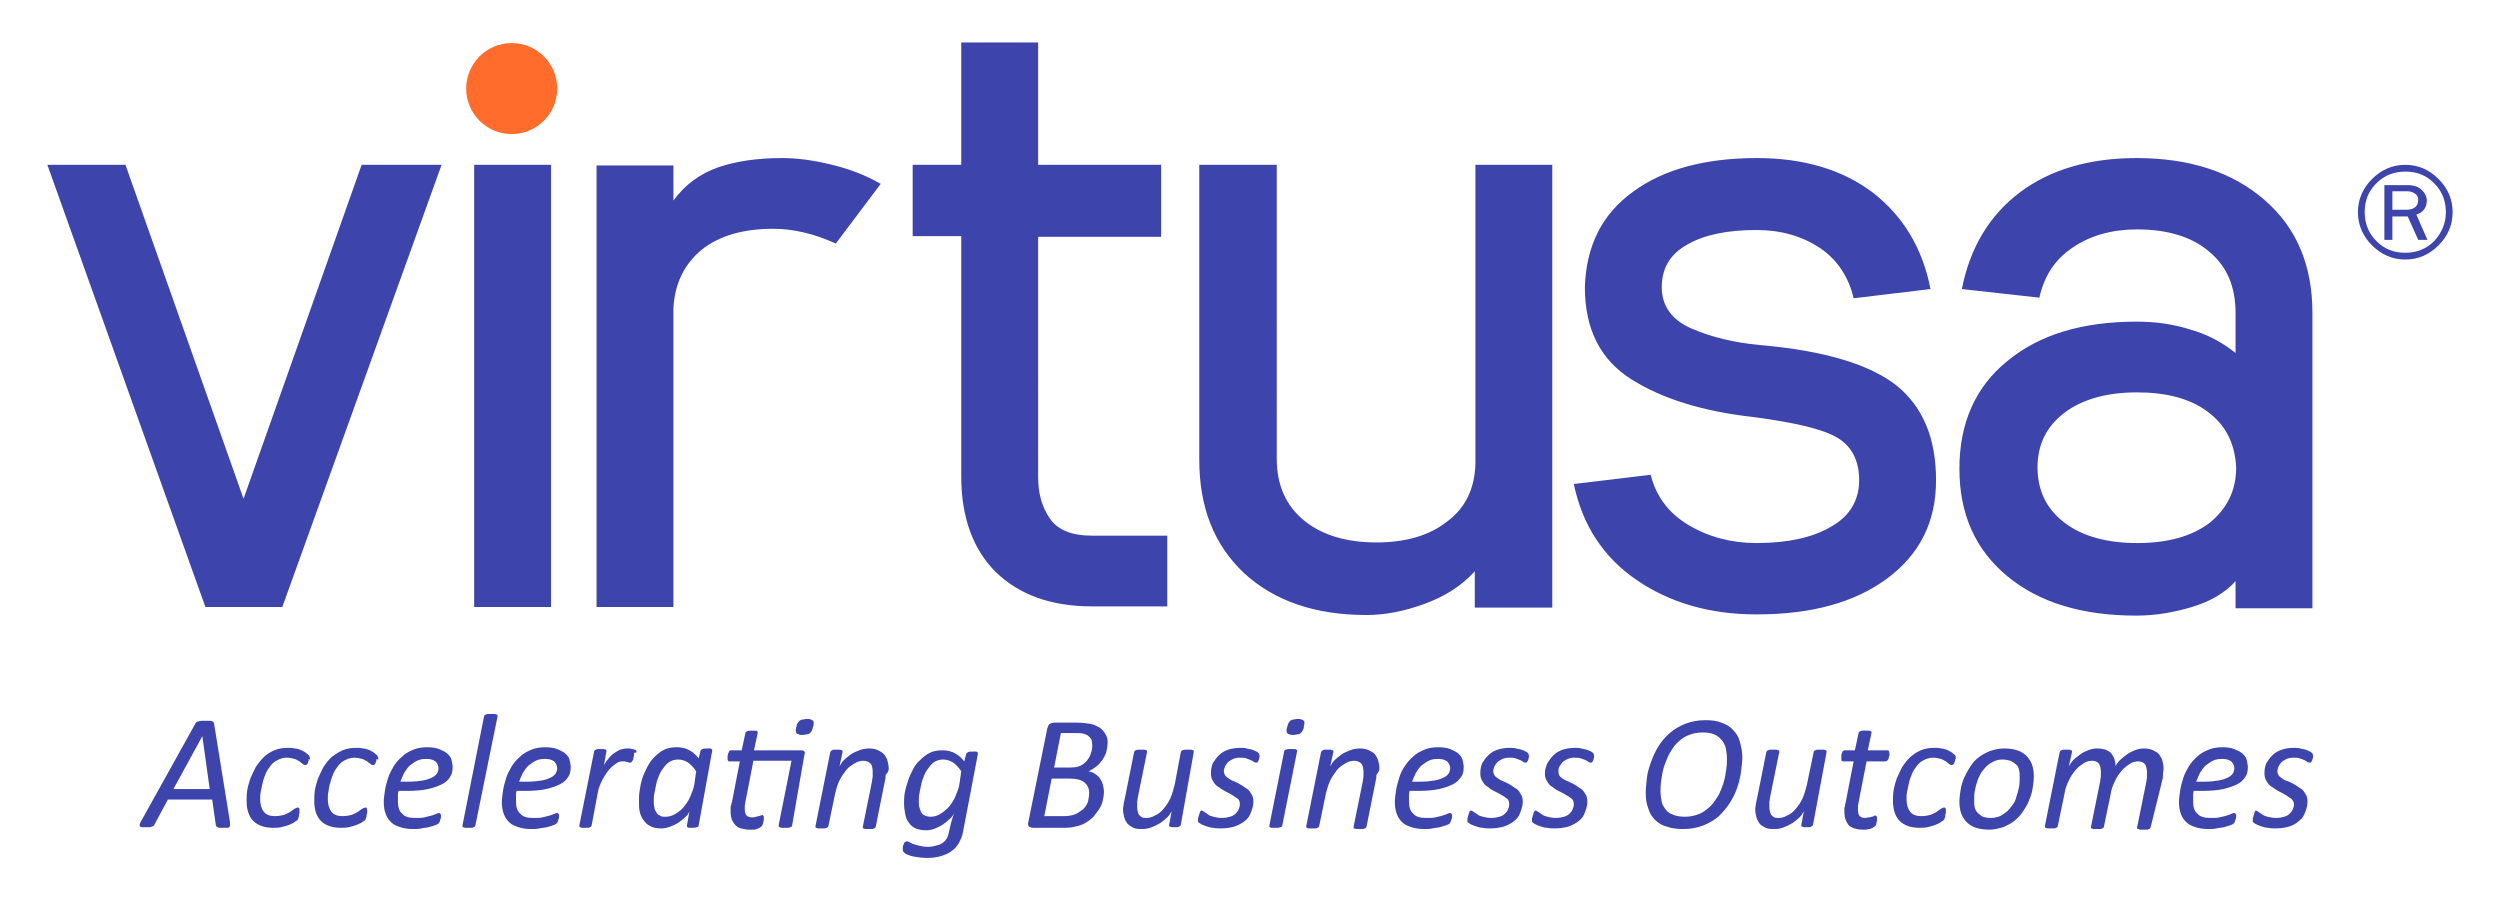 <?xml version="1.0" encoding="utf-8"?>
<!-- Generator: Adobe Illustrator 21.0.2, SVG Export Plug-In . SVG Version: 6.00 Build 0)  -->
<svg version="1.1" id="Layer_1" xmlns="http://www.w3.org/2000/svg" xmlns:xlink="http://www.w3.org/1999/xlink" x="0px" y="0px"
	 viewBox="0 0 406.5 146.3" style="enable-background:new 0 0 406.5 146.3;" xml:space="preserve">
<style type="text/css">
	.st0{fill:#3D44AC;}
	.st1{fill:#FF6C2C;}
</style>
<g>
	<path class="st0" d="M37.4,133.7c0,0.2,0,0.4,0,0.5c0,0.1-0.1,0.2-0.1,0.3c-0.1,0.1-0.2,0.1-0.4,0.1c-0.2,0-0.4,0-0.7,0
		c-0.2,0-0.4,0-0.5,0c-0.1,0-0.3,0-0.3-0.1c-0.1,0-0.1-0.1-0.2-0.1c0-0.1-0.1-0.1-0.1-0.2l-0.6-4.2h-7.2l-2.2,4.1
		c0,0.1-0.1,0.2-0.2,0.2c-0.1,0.1-0.1,0.1-0.2,0.1c-0.1,0-0.2,0.1-0.4,0.1c-0.2,0-0.4,0-0.6,0c-0.3,0-0.5,0-0.6,0
		c-0.2,0-0.3-0.1-0.3-0.1c-0.1-0.1-0.1-0.2-0.1-0.3c0-0.1,0.1-0.3,0.2-0.5l8.9-16c0.1-0.1,0.1-0.2,0.2-0.2c0.1-0.1,0.2-0.1,0.3-0.1
		c0.1,0,0.3-0.1,0.4-0.1c0.2,0,0.4,0,0.7,0c0.3,0,0.5,0,0.7,0c0.2,0,0.3,0,0.4,0.1c0.1,0,0.2,0.1,0.2,0.1c0,0.1,0.1,0.2,0.1,0.2
		L37.4,133.7z M32.9,119.7L32.9,119.7l-4.7,8.6h5.9L32.9,119.7z M50.4,123.3c0-0.1,0-0.2-0.1-0.3c0-0.1-0.1-0.2-0.2-0.3
		c-0.1-0.1-0.3-0.2-0.5-0.4c-0.2-0.1-0.5-0.3-0.8-0.4c-0.3-0.1-0.6-0.2-0.9-0.2c-0.3-0.1-0.7-0.1-1-0.1c-0.9,0-1.6,0.1-2.3,0.4
		c-0.7,0.3-1.3,0.7-1.7,1.1c-0.5,0.5-0.9,1-1.3,1.6c-0.3,0.6-0.6,1.2-0.9,1.9c-0.2,0.6-0.4,1.3-0.5,1.9c-0.1,0.6-0.1,1.2-0.1,1.8
		c0,1.4,0.4,2.5,1.1,3.2c0.7,0.7,1.8,1.1,3.2,1.1c0.4,0,0.9,0,1.3-0.1c0.4-0.1,0.8-0.2,1.1-0.3c0.3-0.1,0.7-0.3,0.9-0.4
		c0.3-0.2,0.4-0.3,0.6-0.4c0.1-0.1,0.2-0.2,0.2-0.4c0.1-0.1,0.1-0.3,0.1-0.4c0-0.2,0.1-0.3,0.1-0.5c0-0.1,0-0.3,0-0.4
		c0-0.1,0-0.2-0.1-0.3c0-0.1-0.1-0.1-0.2-0.1c-0.1,0-0.3,0.1-0.5,0.2c-0.2,0.1-0.4,0.3-0.7,0.5c-0.3,0.2-0.6,0.3-1,0.5
		c-0.4,0.1-0.9,0.2-1.5,0.2c-0.8,0-1.4-0.2-1.8-0.7c-0.4-0.5-0.6-1.2-0.6-2.1c0-0.3,0-0.7,0.1-1.2c0.1-0.5,0.2-0.9,0.3-1.4
		c0.1-0.5,0.3-1,0.5-1.5c0.2-0.5,0.5-0.9,0.8-1.3c0.3-0.4,0.7-0.7,1.1-0.9c0.4-0.2,0.9-0.4,1.5-0.4c0.5,0,0.9,0.1,1.3,0.2
		c0.3,0.1,0.6,0.3,0.8,0.4c0.2,0.2,0.4,0.3,0.5,0.4c0.1,0.1,0.3,0.2,0.4,0.2c0.1,0,0.2,0,0.3-0.1c0.1-0.1,0.2-0.2,0.2-0.4
		c0.1-0.1,0.1-0.3,0.1-0.5C50.4,123.6,50.4,123.5,50.4,123.3 M61.5,123.3c0-0.1,0-0.2-0.1-0.3c0-0.1-0.1-0.2-0.2-0.3
		c-0.1-0.1-0.3-0.2-0.5-0.4c-0.2-0.1-0.5-0.3-0.8-0.4c-0.3-0.1-0.6-0.2-0.9-0.2c-0.3-0.1-0.7-0.1-1-0.1c-0.9,0-1.6,0.1-2.3,0.4
		c-0.7,0.3-1.2,0.7-1.8,1.1c-0.5,0.5-0.9,1-1.3,1.6c-0.3,0.6-0.6,1.2-0.9,1.9c-0.2,0.6-0.4,1.3-0.5,1.9c-0.1,0.6-0.1,1.2-0.1,1.8
		c0,1.4,0.4,2.5,1.1,3.2c0.7,0.7,1.8,1.1,3.2,1.1c0.4,0,0.9,0,1.3-0.1c0.4-0.1,0.8-0.2,1.1-0.3c0.3-0.1,0.7-0.3,0.9-0.4
		c0.3-0.2,0.5-0.3,0.6-0.4c0.1-0.1,0.2-0.2,0.2-0.4c0.1-0.1,0.1-0.3,0.1-0.4c0-0.2,0.1-0.3,0.1-0.5c0-0.1,0-0.3,0-0.4
		c0-0.1,0-0.2-0.1-0.3c0-0.1-0.1-0.1-0.2-0.1c-0.1,0-0.3,0.1-0.5,0.2c-0.2,0.1-0.4,0.3-0.7,0.5c-0.3,0.2-0.6,0.3-1,0.5
		c-0.4,0.1-0.9,0.2-1.5,0.2c-0.8,0-1.4-0.2-1.8-0.7c-0.4-0.5-0.6-1.2-0.6-2.1c0-0.3,0-0.7,0.1-1.2c0.1-0.5,0.1-0.9,0.3-1.4
		c0.1-0.5,0.3-1,0.5-1.5c0.2-0.5,0.5-0.9,0.8-1.3c0.3-0.4,0.7-0.7,1.1-0.9c0.4-0.2,0.9-0.4,1.5-0.4c0.5,0,0.9,0.1,1.3,0.2
		c0.3,0.1,0.6,0.3,0.8,0.4c0.2,0.2,0.4,0.3,0.5,0.4c0.1,0.1,0.3,0.2,0.4,0.2c0.1,0,0.2,0,0.3-0.1c0.1-0.1,0.2-0.2,0.2-0.4
		c0.1-0.1,0.1-0.3,0.1-0.5C61.5,123.6,61.5,123.5,61.5,123.3 M73.6,124.7c0,0.6-0.1,1.2-0.4,1.6c-0.3,0.5-0.7,0.9-1.3,1.2
		c-0.6,0.3-1.4,0.6-2.3,0.8c-0.9,0.2-2.1,0.3-3.4,0.3h-1.4c-0.1,0.3-0.1,0.6-0.1,0.9c0,0.3,0,0.5,0,0.8c0,0.9,0.2,1.6,0.7,2
		c0.4,0.5,1.1,0.7,2.1,0.7c0.6,0,1.1,0,1.5-0.1c0.4-0.1,0.8-0.2,1.2-0.3c0.3-0.1,0.6-0.2,0.8-0.3c0.2-0.1,0.4-0.1,0.4-0.1
		c0.1,0,0.1,0,0.2,0.1c0,0.1,0.1,0.1,0.1,0.2c0,0.1,0,0.2,0,0.3c0,0.1,0,0.3-0.1,0.4c0,0.1-0.1,0.3-0.1,0.4
		c-0.1,0.1-0.1,0.2-0.2,0.3c-0.1,0.1-0.3,0.2-0.6,0.3c-0.3,0.1-0.6,0.2-1,0.3c-0.4,0.1-0.8,0.1-1.2,0.2c-0.4,0.1-0.9,0.1-1.3,0.1
		c-0.8,0-1.5-0.1-2.1-0.3c-0.6-0.2-1.1-0.4-1.5-0.8c-0.4-0.4-0.7-0.8-0.9-1.4c-0.2-0.5-0.3-1.2-0.3-1.9c0-0.6,0.1-1.2,0.2-1.9
		c0.1-0.7,0.3-1.3,0.5-2c0.2-0.7,0.6-1.3,0.9-1.9c0.4-0.6,0.8-1.1,1.4-1.6c0.5-0.5,1.1-0.8,1.8-1.1c0.7-0.3,1.5-0.4,2.3-0.4
		c0.7,0,1.4,0.1,1.9,0.3c0.5,0.2,0.9,0.4,1.3,0.7c0.3,0.3,0.6,0.6,0.7,1C73.5,124,73.6,124.4,73.6,124.7 M71.3,124.9
		c0-0.4-0.2-0.8-0.5-1.1c-0.4-0.3-0.9-0.4-1.5-0.4c-0.6,0-1.1,0.1-1.5,0.3c-0.4,0.2-0.8,0.5-1.2,0.8c-0.3,0.3-0.6,0.7-0.9,1.2
		c-0.2,0.4-0.4,0.9-0.6,1.4h1.4c0.9,0,1.7-0.1,2.3-0.2c0.6-0.1,1.1-0.3,1.5-0.5c0.4-0.2,0.6-0.4,0.8-0.7
		C71.2,125.5,71.3,125.2,71.3,124.9 M80.9,116.5c0-0.1,0-0.1,0-0.2c0-0.1-0.1-0.1-0.1-0.1c-0.1,0-0.2-0.1-0.3-0.1
		c-0.1,0-0.3,0-0.5,0c-0.2,0-0.4,0-0.6,0c-0.1,0-0.3,0-0.4,0.1c-0.1,0-0.2,0.1-0.2,0.1c0,0.1-0.1,0.1-0.1,0.2l-3.5,17.7
		c0,0.1,0,0.1,0,0.2c0,0.1,0.1,0.1,0.1,0.1c0.1,0,0.2,0.1,0.3,0.1c0.1,0,0.3,0,0.5,0c0.2,0,0.4,0,0.5,0c0.1,0,0.3,0,0.4-0.1
		c0.1,0,0.2-0.1,0.2-0.1c0,0,0.1-0.1,0.1-0.2L80.9,116.5z M92.8,124.7c0,0.6-0.1,1.2-0.4,1.6c-0.3,0.5-0.7,0.9-1.3,1.2
		c-0.6,0.3-1.4,0.6-2.3,0.8c-0.9,0.2-2.1,0.3-3.4,0.3H84c-0.1,0.3-0.1,0.6-0.1,0.9c0,0.3,0,0.5,0,0.8c0,0.9,0.2,1.6,0.7,2
		c0.4,0.5,1.1,0.7,2.1,0.7c0.6,0,1.1,0,1.5-0.1c0.5-0.1,0.8-0.2,1.2-0.3c0.3-0.1,0.6-0.2,0.8-0.3c0.2-0.1,0.4-0.1,0.4-0.1
		c0.1,0,0.1,0,0.2,0.1c0,0.1,0.1,0.1,0.1,0.2c0,0.1,0,0.2,0,0.3c0,0.1,0,0.3-0.1,0.4c0,0.1-0.1,0.3-0.1,0.4
		c-0.1,0.1-0.1,0.2-0.2,0.3c-0.1,0.1-0.3,0.2-0.6,0.3c-0.3,0.1-0.6,0.2-1,0.3c-0.4,0.1-0.8,0.1-1.2,0.2c-0.4,0.1-0.9,0.1-1.3,0.1
		c-0.8,0-1.5-0.1-2.1-0.3c-0.6-0.2-1.1-0.4-1.5-0.8c-0.4-0.4-0.7-0.8-0.9-1.4c-0.2-0.5-0.3-1.2-0.3-1.9c0-0.6,0.1-1.2,0.2-1.9
		c0.1-0.7,0.3-1.3,0.5-2c0.2-0.7,0.6-1.3,0.9-1.9c0.4-0.6,0.8-1.1,1.4-1.6c0.5-0.5,1.1-0.8,1.8-1.1c0.7-0.3,1.5-0.4,2.3-0.4
		c0.7,0,1.4,0.1,1.9,0.3c0.5,0.2,0.9,0.4,1.3,0.7c0.3,0.3,0.6,0.6,0.7,1C92.7,124,92.8,124.4,92.8,124.7 M90.6,124.9
		c0-0.4-0.2-0.8-0.5-1.1c-0.4-0.3-0.9-0.4-1.5-0.4c-0.6,0-1.1,0.1-1.5,0.3c-0.4,0.2-0.8,0.5-1.2,0.8c-0.3,0.3-0.6,0.7-0.9,1.2
		c-0.2,0.4-0.4,0.9-0.6,1.4h1.4c0.9,0,1.7-0.1,2.3-0.2c0.6-0.1,1.1-0.3,1.5-0.5c0.4-0.2,0.6-0.4,0.8-0.7
		C90.5,125.5,90.6,125.2,90.6,124.9 M103.5,122.3c0-0.1,0-0.2-0.1-0.3c-0.1-0.1-0.1-0.1-0.2-0.1c-0.1,0-0.2-0.1-0.4-0.1
		c-0.1,0-0.3-0.1-0.4-0.1c-0.2,0-0.3,0-0.5,0c-0.3,0-0.7,0.1-1.1,0.2c-0.4,0.2-0.7,0.4-1,0.6c-0.3,0.2-0.6,0.5-0.9,0.9
		c-0.3,0.3-0.5,0.7-0.7,1l0.4-2.2c0-0.1,0-0.1,0-0.2c0-0.1-0.1-0.1-0.1-0.1c-0.1,0-0.2-0.1-0.3-0.1c-0.1,0-0.3,0-0.5,0
		c-0.2,0-0.3,0-0.5,0c-0.1,0-0.2,0-0.3,0.1c-0.1,0-0.2,0.1-0.2,0.1c0,0.1-0.1,0.1-0.1,0.2l-2.4,12c0,0.1,0,0.1,0,0.2
		c0,0,0.1,0.1,0.1,0.1c0.1,0,0.2,0.1,0.3,0.1c0.1,0,0.3,0,0.5,0c0.2,0,0.4,0,0.5,0c0.1,0,0.3,0,0.3-0.1c0.1,0,0.2-0.1,0.2-0.1
		c0,0,0.1-0.1,0.1-0.2l1-5.3c0.1-0.7,0.4-1.4,0.7-2c0.3-0.6,0.7-1.2,1-1.6c0.4-0.5,0.8-0.8,1.2-1.1c0.4-0.3,0.7-0.4,1-0.4
		c0.2,0,0.3,0,0.5,0c0.1,0,0.2,0.1,0.4,0.1c0.1,0,0.2,0.1,0.3,0.1c0.1,0,0.2,0,0.2,0c0.1,0,0.1,0,0.2-0.1c0.1-0.1,0.1-0.2,0.2-0.3
		c0.1-0.1,0.1-0.3,0.1-0.4c0-0.1,0.1-0.3,0.1-0.4c0-0.1,0-0.3,0-0.4C103.5,122.4,103.5,122.3,103.5,122.3 M113.6,134.2
		c0,0.2-0.1,0.3-0.3,0.3c-0.2,0.1-0.4,0.1-0.8,0.1c-0.2,0-0.3,0-0.4,0c-0.1,0-0.2,0-0.3-0.1c-0.1,0-0.1-0.1-0.1-0.1c0,0,0-0.1,0-0.2
		l0.4-2.3c-0.1,0.3-0.3,0.6-0.6,0.9c-0.3,0.3-0.7,0.6-1.1,0.9c-0.4,0.3-0.9,0.5-1.4,0.7c-0.5,0.2-1,0.3-1.5,0.3
		c-0.7,0-1.3-0.1-1.8-0.4c-0.5-0.2-0.8-0.6-1.1-1c-0.3-0.4-0.5-0.9-0.6-1.4c-0.1-0.5-0.1-1-0.1-1.6c0-0.5,0-1.1,0.1-1.7
		c0.1-0.6,0.2-1.3,0.4-1.9c0.2-0.7,0.5-1.3,0.8-1.9c0.3-0.6,0.7-1.2,1.2-1.7c0.5-0.5,1-0.9,1.6-1.2c0.6-0.3,1.3-0.4,2.1-0.4
		c0.8,0,1.5,0.2,2,0.5c0.6,0.3,1.1,0.8,1.5,1.3l0.3-1.2c0-0.1,0.1-0.2,0.3-0.3c0.2-0.1,0.4-0.1,0.8-0.1c0.2,0,0.3,0,0.4,0
		c0.1,0,0.2,0,0.3,0.1c0.1,0,0.1,0.1,0.1,0.1c0,0.1,0,0.1,0,0.2L113.6,134.2z M113.2,125.4c-0.4-0.6-0.9-1.1-1.3-1.4
		c-0.5-0.3-1-0.5-1.6-0.5c-0.5,0-0.9,0.1-1.3,0.3c-0.4,0.2-0.7,0.5-1,0.9c-0.3,0.4-0.6,0.8-0.8,1.3c-0.2,0.5-0.4,1-0.5,1.5
		c-0.1,0.5-0.2,1-0.3,1.5c-0.1,0.5-0.1,0.9-0.1,1.3c0,0.3,0,0.6,0.1,0.9c0,0.3,0.1,0.6,0.3,0.8c0.1,0.3,0.3,0.5,0.6,0.6
		c0.2,0.2,0.5,0.2,0.9,0.2c0.5,0,1-0.1,1.5-0.4c0.5-0.3,1-0.6,1.4-1.1c0.4-0.5,0.8-1,1.1-1.7c0.3-0.7,0.6-1.4,0.7-2.1L113.2,125.4z
		 M128.8,134.2c0,0.1,0,0.1-0.1,0.2c0,0.1-0.1,0.1-0.2,0.1c-0.1,0-0.2,0.1-0.4,0.1c-0.1,0-0.3,0-0.5,0c-0.2,0-0.4,0-0.5,0
		c-0.1,0-0.2,0-0.3-0.1c-0.1,0-0.1-0.1-0.2-0.1c0,0,0-0.1,0-0.2l2.1-10.5h-6.2l-1.3,6.7c0,0.2-0.1,0.4-0.1,0.6c0,0.2,0,0.4,0,0.6
		c0,0.5,0.1,0.8,0.3,1c0.2,0.2,0.5,0.3,0.9,0.3c0.2,0,0.4,0,0.6-0.1c0.2,0,0.3-0.1,0.5-0.1c0.1,0,0.2-0.1,0.3-0.1
		c0.1,0,0.2-0.1,0.2-0.1c0.1,0,0.1,0,0.2,0.1c0,0.1,0.1,0.1,0.1,0.3c0,0.1,0,0.2,0,0.4c0,0.1-0.1,0.3-0.1,0.4c0,0.1-0.1,0.3-0.1,0.4
		c-0.1,0.1-0.1,0.2-0.2,0.3c-0.1,0.1-0.2,0.1-0.3,0.2c-0.1,0.1-0.3,0.1-0.5,0.2c-0.2,0.1-0.4,0.1-0.6,0.1c-0.2,0-0.4,0-0.6,0
		c-0.5,0-0.9-0.1-1.3-0.2c-0.4-0.1-0.7-0.3-0.9-0.5c-0.2-0.2-0.4-0.5-0.6-0.9c-0.1-0.3-0.2-0.8-0.2-1.2c0-0.1,0-0.2,0-0.4
		c0-0.1,0-0.3,0-0.4c0-0.1,0-0.3,0.1-0.4c0-0.1,0-0.3,0.1-0.4l1.3-6.7h-1.7c-0.1,0-0.2,0-0.2-0.1c-0.1-0.1-0.1-0.2-0.1-0.3
		c0-0.1,0-0.3,0-0.4c0-0.2,0.1-0.3,0.1-0.5c0.1-0.1,0.1-0.3,0.2-0.4c0.1-0.1,0.2-0.1,0.3-0.1h1.7l0.6-2.8c0-0.1,0-0.1,0.1-0.2
		c0.1,0,0.1-0.1,0.2-0.1c0.1,0,0.2-0.1,0.3-0.1c0.1,0,0.3,0,0.5,0c0.2,0,0.4,0,0.5,0c0.1,0,0.2,0,0.3,0.1c0.1,0,0.1,0.1,0.1,0.1
		c0,0.1,0,0.1,0,0.2l-0.6,2.8h7.7c0.3,0,0.4,0.1,0.5,0.2c0.1,0.1,0.1,0.3,0,0.5L128.8,134.2z M132.2,118.2c-0.1,0.2-0.1,0.5-0.2,0.6
		c-0.1,0.2-0.2,0.3-0.3,0.4c-0.1,0.1-0.3,0.2-0.5,0.2c-0.2,0-0.4,0.1-0.7,0.1c-0.3,0-0.5,0-0.6-0.1c-0.2,0-0.3-0.1-0.4-0.2
		c-0.1-0.1-0.1-0.2-0.1-0.4c0-0.2,0-0.4,0.1-0.6c0-0.2,0.1-0.5,0.2-0.6c0.1-0.2,0.2-0.3,0.3-0.4c0.1-0.1,0.3-0.2,0.5-0.2
		c0.2,0,0.4-0.1,0.7-0.1c0.3,0,0.5,0,0.6,0.1c0.2,0,0.3,0.1,0.4,0.2c0.1,0.1,0.1,0.2,0.1,0.4C132.3,117.8,132.3,118,132.2,118.2
		 M144.5,124.9c0-0.4-0.1-0.8-0.2-1.2c-0.1-0.4-0.3-0.7-0.5-1c-0.3-0.3-0.6-0.5-1-0.7c-0.4-0.2-0.9-0.3-1.5-0.3
		c-0.5,0-1.1,0.1-1.6,0.3c-0.5,0.2-1,0.4-1.4,0.7c-0.4,0.3-0.8,0.6-1.1,0.9c-0.3,0.3-0.5,0.7-0.7,1l0.5-2.3c0-0.1,0-0.1,0-0.2
		c0-0.1-0.1-0.1-0.1-0.1c-0.1,0-0.2-0.1-0.3-0.1c-0.1,0-0.3,0-0.5,0c-0.2,0-0.3,0-0.5,0c-0.1,0-0.2,0-0.3,0.1
		c-0.1,0-0.1,0.1-0.2,0.1c0,0.1-0.1,0.1-0.1,0.2l-2.4,12c0,0.1,0,0.1,0,0.2c0,0.1,0.1,0.1,0.1,0.1c0.1,0,0.2,0.1,0.3,0.1
		c0.1,0,0.3,0,0.5,0c0.2,0,0.4,0,0.5,0c0.1,0,0.3,0,0.4-0.1c0.1,0,0.1-0.1,0.2-0.1c0,0,0.1-0.1,0.1-0.2l1.1-5.3
		c0.2-0.8,0.4-1.5,0.7-2.1c0.3-0.6,0.7-1.2,1.1-1.7c0.4-0.5,0.9-0.8,1.4-1.1c0.5-0.3,1-0.4,1.4-0.4c0.5,0,0.9,0.2,1.2,0.5
		c0.2,0.3,0.3,0.8,0.3,1.3c0,0.2,0,0.4,0,0.7c0,0.3-0.1,0.5-0.1,0.8l-1.5,7.4c0,0.1,0,0.1,0,0.2c0,0.1,0.1,0.1,0.1,0.1
		c0.1,0,0.2,0.1,0.3,0.1c0.1,0,0.3,0,0.5,0c0.2,0,0.4,0,0.5,0c0.1,0,0.3,0,0.4-0.1c0.1,0,0.2-0.1,0.2-0.1c0,0,0.1-0.1,0.1-0.2
		l1.5-7.5c0.1-0.3,0.1-0.6,0.1-0.9C144.5,125.5,144.5,125.2,144.5,124.9 M156.6,135.2c-0.1,0.7-0.4,1.3-0.7,1.9
		c-0.3,0.5-0.7,1-1.2,1.3c-0.5,0.4-1.1,0.6-1.7,0.8c-0.7,0.2-1.4,0.3-2.3,0.3c-0.7,0-1.4-0.1-2-0.2c-0.6-0.1-1.1-0.3-1.5-0.5
		c-0.1-0.1-0.2-0.2-0.3-0.3c-0.1-0.1-0.1-0.2-0.1-0.3c0-0.1,0-0.1,0-0.2c0-0.1,0-0.2,0-0.3c0-0.1,0-0.2,0.1-0.3
		c0-0.1,0.1-0.2,0.1-0.3c0.1-0.1,0.1-0.2,0.2-0.2c0.1,0,0.1-0.1,0.2-0.1c0.1,0,0.2,0,0.4,0.1c0.2,0.1,0.4,0.2,0.6,0.3
		c0.3,0.1,0.6,0.2,1,0.3c0.4,0.1,0.9,0.2,1.5,0.2c0.5,0,0.9-0.1,1.3-0.2c0.4-0.1,0.7-0.2,1-0.4c0.3-0.2,0.5-0.4,0.7-0.7
		c0.2-0.3,0.3-0.7,0.4-1.1c0.2-0.8,0.3-1.5,0.5-2c0.1-0.5,0.3-0.9,0.4-1.2c-0.1,0.3-0.4,0.7-0.7,1c-0.3,0.3-0.7,0.6-1.1,0.9
		c-0.4,0.3-0.9,0.5-1.3,0.7c-0.5,0.2-1,0.3-1.5,0.3c-0.7,0-1.2-0.1-1.7-0.3c-0.5-0.2-0.8-0.5-1.1-0.9c-0.3-0.4-0.5-0.8-0.6-1.4
		c-0.1-0.5-0.2-1.1-0.2-1.7c0-0.5,0-1.1,0.1-1.7c0.1-0.6,0.3-1.3,0.5-1.9c0.2-0.7,0.5-1.3,0.8-1.9c0.3-0.6,0.7-1.2,1.2-1.6
		c0.5-0.5,1-0.9,1.6-1.2c0.6-0.3,1.3-0.4,2.1-0.4c0.8,0,1.5,0.2,2,0.5c0.6,0.3,1.1,0.8,1.5,1.3l0.3-1.2c0-0.1,0.1-0.2,0.3-0.3
		c0.2-0.1,0.4-0.1,0.8-0.1c0.2,0,0.3,0,0.4,0c0.1,0,0.2,0,0.3,0.1c0.1,0,0.1,0.1,0.1,0.1c0,0.1,0,0.1,0,0.2L156.6,135.2z
		 M156.3,125.4c-0.4-0.6-0.9-1.1-1.3-1.4c-0.5-0.3-1-0.5-1.6-0.5c-0.5,0-0.9,0.1-1.3,0.3c-0.4,0.2-0.7,0.5-1,0.9
		c-0.3,0.4-0.6,0.8-0.8,1.3c-0.2,0.5-0.4,1-0.5,1.5c-0.1,0.5-0.2,1-0.3,1.5c-0.1,0.5-0.1,0.9-0.1,1.3c0,0.4,0,0.7,0.1,1
		c0.1,0.3,0.2,0.6,0.3,0.8c0.1,0.2,0.3,0.4,0.6,0.5c0.2,0.1,0.5,0.2,0.9,0.2c0.5,0,1-0.1,1.5-0.4c0.5-0.3,0.9-0.6,1.4-1.1
		c0.4-0.5,0.8-1,1.1-1.7c0.3-0.7,0.6-1.4,0.7-2.1L156.3,125.4z M180.1,120.7c0,0.5-0.1,1.1-0.2,1.5c-0.1,0.5-0.4,0.9-0.6,1.3
		c-0.3,0.4-0.6,0.8-1,1.1c-0.4,0.3-0.8,0.6-1.3,0.8c0.4,0.1,0.7,0.2,1,0.4c0.3,0.2,0.6,0.4,0.8,0.7c0.2,0.3,0.4,0.6,0.5,1
		c0.1,0.4,0.2,0.8,0.2,1.3c0,0.5-0.1,0.9-0.2,1.4c-0.1,0.5-0.3,0.9-0.6,1.4c-0.3,0.4-0.6,0.8-0.9,1.2c-0.4,0.4-0.8,0.7-1.3,1
		c-0.5,0.3-1.1,0.5-1.7,0.6c-0.6,0.2-1.3,0.2-2.2,0.2h-4.6c-0.3,0-0.5-0.1-0.7-0.2c-0.1-0.1-0.2-0.4-0.1-0.7l3.1-15.3
		c0.1-0.3,0.2-0.6,0.4-0.7c0.2-0.1,0.5-0.2,0.7-0.2h3.7c0.9,0,1.6,0.1,2.2,0.2c0.6,0.1,1.1,0.4,1.5,0.6c0.4,0.3,0.7,0.6,0.9,1
		C180,119.7,180.1,120.2,180.1,120.7 M177.1,128.9c0-0.7-0.3-1.3-0.8-1.7c-0.5-0.4-1.3-0.6-2.4-0.6H171l-1.2,6.1h3.2
		c0.7,0,1.3-0.1,1.8-0.3c0.5-0.2,0.9-0.5,1.3-0.8c0.3-0.3,0.6-0.7,0.8-1.2C177,129.9,177.1,129.4,177.1,128.9 M177.6,121.1
		c0-0.3-0.1-0.6-0.1-0.8c-0.1-0.2-0.3-0.4-0.5-0.6c-0.2-0.2-0.5-0.3-0.8-0.4c-0.3-0.1-0.8-0.1-1.3-0.1h-2.4l-1.1,5.6h2.6
		c0.7,0,1.3-0.1,1.7-0.3c0.4-0.2,0.8-0.5,1.1-0.9c0.3-0.4,0.5-0.8,0.6-1.2C177.6,121.9,177.6,121.5,177.6,121.1 M194.1,122.3
		c0-0.1,0-0.1,0-0.2c0-0.1-0.1-0.1-0.1-0.1c-0.1,0-0.2-0.1-0.3-0.1c-0.1,0-0.3,0-0.5,0c-0.2,0-0.4,0-0.5,0c-0.1,0-0.3,0-0.4,0.1
		c-0.1,0-0.2,0.1-0.2,0.1c0,0.1-0.1,0.1-0.1,0.2l-1,5.3c-0.2,0.8-0.4,1.5-0.7,2.2c-0.3,0.7-0.7,1.2-1.1,1.7
		c-0.4,0.5-0.9,0.9-1.4,1.1c-0.5,0.3-1,0.4-1.4,0.4c-0.3,0-0.5,0-0.7-0.1c-0.2-0.1-0.3-0.2-0.5-0.4c-0.1-0.2-0.2-0.4-0.2-0.6
		c-0.1-0.2-0.1-0.5-0.1-0.7c0-0.3,0-0.5,0-0.8c0-0.2,0.1-0.5,0.1-0.7l1.5-7.4c0-0.1,0-0.1,0-0.2c0-0.1-0.1-0.1-0.1-0.1
		c-0.1,0-0.2-0.1-0.3-0.1c-0.1,0-0.3,0-0.5,0c-0.2,0-0.4,0-0.5,0c-0.1,0-0.3,0-0.4,0.1c-0.1,0-0.2,0.1-0.2,0.1
		c0,0.1-0.1,0.1-0.1,0.2l-1.5,7.5c-0.1,0.3-0.1,0.6-0.2,0.9c0,0.3-0.1,0.6-0.1,0.9c0,0.5,0.1,0.9,0.2,1.3c0.1,0.4,0.3,0.7,0.5,1
		c0.3,0.3,0.6,0.5,1,0.7c0.4,0.2,0.9,0.2,1.5,0.2c0.5,0,1-0.1,1.5-0.3c0.5-0.2,0.9-0.4,1.4-0.7c0.4-0.3,0.8-0.6,1.1-0.9
		c0.3-0.3,0.5-0.6,0.7-1l-0.4,2.2c0,0.1,0,0.1,0,0.2c0,0.1,0.1,0.1,0.1,0.1c0.1,0,0.2,0.1,0.3,0.1c0.1,0,0.3,0,0.4,0
		c0.2,0,0.3,0,0.5,0c0.1,0,0.2,0,0.3-0.1c0.1,0,0.1-0.1,0.2-0.1c0-0.1,0.1-0.1,0.1-0.2L194.1,122.3z M204.8,122.9
		c0-0.2-0.1-0.3-0.1-0.4c-0.1-0.1-0.2-0.2-0.4-0.3c-0.2-0.1-0.4-0.2-0.7-0.3c-0.3-0.1-0.6-0.1-0.9-0.2c-0.3-0.1-0.6-0.1-1-0.1
		c-0.7,0-1.4,0.1-2,0.3c-0.6,0.2-1.1,0.5-1.5,0.9c-0.4,0.4-0.7,0.8-1,1.3c-0.2,0.5-0.3,1-0.3,1.6c0,0.6,0.1,1,0.4,1.4
		c0.2,0.4,0.5,0.7,0.9,0.9c0.4,0.3,0.7,0.5,1.1,0.7c0.4,0.2,0.8,0.4,1.1,0.6c0.3,0.2,0.6,0.4,0.9,0.6c0.2,0.2,0.3,0.5,0.3,0.9
		c0,0.3-0.1,0.6-0.2,0.8c-0.1,0.3-0.3,0.5-0.5,0.7c-0.2,0.2-0.5,0.4-0.9,0.5c-0.4,0.1-0.8,0.2-1.3,0.2c-0.5,0-1-0.1-1.4-0.2
		c-0.4-0.1-0.7-0.2-0.9-0.4c-0.2-0.1-0.4-0.3-0.6-0.4c-0.2-0.1-0.3-0.2-0.4-0.2c-0.1,0-0.1,0-0.2,0.1c0,0-0.1,0.1-0.1,0.2
		c0,0.1-0.1,0.2-0.1,0.3c0,0.1-0.1,0.2-0.1,0.3c0,0.1,0,0.2-0.1,0.3c0,0.1,0,0.2,0,0.3c0,0.1,0,0.2,0,0.3c0,0.1,0.1,0.1,0.2,0.2
		c0.1,0.1,0.3,0.2,0.5,0.3c0.2,0.1,0.5,0.2,0.8,0.3c0.3,0.1,0.6,0.2,1,0.2c0.4,0.1,0.8,0.1,1.2,0.1c0.8,0,1.5-0.1,2.2-0.3
		c0.6-0.2,1.2-0.5,1.7-0.9c0.5-0.4,0.8-0.8,1-1.4c0.2-0.5,0.4-1.1,0.4-1.7c0-0.6-0.1-1-0.4-1.4c-0.2-0.4-0.5-0.7-0.9-0.9
		c-0.4-0.3-0.7-0.5-1.1-0.7c-0.4-0.2-0.8-0.4-1.1-0.5c-0.4-0.2-0.6-0.4-0.9-0.6c-0.2-0.2-0.4-0.5-0.4-0.9c0-0.3,0.1-0.5,0.2-0.8
		c0.1-0.2,0.3-0.5,0.5-0.7c0.2-0.2,0.5-0.3,0.8-0.5c0.3-0.1,0.6-0.2,1-0.2c0.4,0,0.8,0,1.1,0.1c0.3,0.1,0.5,0.2,0.8,0.3
		c0.2,0.1,0.4,0.2,0.5,0.3c0.1,0.1,0.3,0.1,0.4,0.1c0.1,0,0.2,0,0.2-0.1c0.1-0.1,0.1-0.2,0.2-0.4c0-0.1,0.1-0.3,0.1-0.4
		C204.8,123.1,204.8,123,204.8,122.9 M208.5,134.2c0,0.1,0,0.1-0.1,0.2c0,0.1-0.1,0.1-0.2,0.1c-0.1,0-0.2,0.1-0.4,0.1
		c-0.1,0-0.3,0-0.5,0c-0.2,0-0.4,0-0.5,0c-0.1,0-0.2,0-0.3-0.1c-0.1,0-0.1-0.1-0.1-0.1c0,0,0-0.1,0-0.2l2.4-12c0-0.1,0-0.1,0.1-0.2
		c0-0.1,0.1-0.1,0.2-0.1c0.1,0,0.2-0.1,0.4-0.1c0.1,0,0.3,0,0.5,0c0.2,0,0.4,0,0.5,0c0.1,0,0.2,0,0.3,0.1c0.1,0,0.1,0.1,0.1,0.1
		c0,0.1,0,0.1,0,0.2L208.5,134.2z M212,118.2c0,0.2-0.1,0.5-0.2,0.6c-0.1,0.2-0.2,0.3-0.3,0.4c-0.1,0.1-0.3,0.2-0.5,0.2
		c-0.2,0-0.4,0.1-0.7,0.1c-0.3,0-0.5,0-0.6-0.1c-0.2,0-0.3-0.1-0.4-0.2c-0.1-0.1-0.1-0.2-0.1-0.4c0-0.2,0-0.4,0.1-0.6
		c0.1-0.2,0.1-0.5,0.2-0.6c0.1-0.2,0.2-0.3,0.3-0.4c0.1-0.1,0.3-0.2,0.5-0.2c0.2,0,0.4-0.1,0.7-0.1c0.3,0,0.5,0,0.6,0.1
		c0.2,0,0.3,0.1,0.4,0.2c0.1,0.1,0.1,0.2,0.1,0.4C212.1,117.8,212,118,212,118.2 M224.3,124.9c0-0.4-0.1-0.8-0.2-1.2
		c-0.1-0.4-0.3-0.7-0.5-1c-0.2-0.3-0.6-0.5-1-0.7c-0.4-0.2-0.9-0.3-1.5-0.3c-0.5,0-1.1,0.1-1.6,0.3c-0.5,0.2-1,0.4-1.4,0.7
		c-0.4,0.3-0.8,0.6-1.1,0.9c-0.3,0.3-0.5,0.7-0.7,1l0.5-2.3c0-0.1,0-0.1,0-0.2c0-0.1-0.1-0.1-0.1-0.1c-0.1,0-0.2-0.1-0.3-0.1
		c-0.1,0-0.3,0-0.5,0c-0.2,0-0.3,0-0.5,0c-0.1,0-0.2,0-0.3,0.1c-0.1,0-0.1,0.1-0.2,0.1c0,0.1-0.1,0.1-0.1,0.2l-2.4,12
		c0,0.1,0,0.1,0,0.2c0,0.1,0.1,0.1,0.1,0.1c0.1,0,0.2,0.1,0.3,0.1c0.1,0,0.3,0,0.5,0c0.2,0,0.4,0,0.5,0c0.1,0,0.3,0,0.4-0.1
		c0.1,0,0.2-0.1,0.2-0.1c0,0,0.1-0.1,0.1-0.2l1.1-5.3c0.2-0.8,0.4-1.5,0.7-2.1c0.3-0.6,0.7-1.2,1.1-1.7c0.4-0.5,0.9-0.8,1.4-1.1
		c0.5-0.3,1-0.4,1.4-0.4c0.5,0,0.9,0.2,1.2,0.5c0.2,0.3,0.3,0.8,0.3,1.3c0,0.2,0,0.4,0,0.7c0,0.3-0.1,0.5-0.1,0.8l-1.5,7.4
		c0,0.1,0,0.1,0,0.2c0,0.1,0.1,0.1,0.1,0.1c0.1,0,0.2,0.1,0.3,0.1c0.1,0,0.3,0,0.5,0c0.2,0,0.4,0,0.5,0c0.1,0,0.3,0,0.4-0.1
		c0.1,0,0.2-0.1,0.2-0.1c0,0,0.1-0.1,0.1-0.2l1.5-7.5c0.1-0.3,0.1-0.6,0.1-0.9C224.2,125.5,224.3,125.2,224.3,124.9 M238,124.7
		c0,0.6-0.1,1.2-0.4,1.6s-0.7,0.9-1.3,1.2c-0.6,0.3-1.4,0.6-2.3,0.8c-0.9,0.2-2.1,0.3-3.4,0.3h-1.4c-0.1,0.3-0.1,0.6-0.1,0.9
		c0,0.3,0,0.5,0,0.8c0,0.9,0.2,1.6,0.7,2c0.4,0.5,1.1,0.7,2.1,0.7c0.6,0,1.1,0,1.5-0.1c0.5-0.1,0.8-0.2,1.2-0.3
		c0.3-0.1,0.6-0.2,0.8-0.3c0.2-0.1,0.4-0.1,0.4-0.1c0.1,0,0.1,0,0.2,0.1c0,0.1,0.1,0.1,0.1,0.2c0,0.1,0,0.2,0,0.3
		c0,0.1,0,0.3-0.1,0.4c0,0.1-0.1,0.3-0.1,0.4c-0.1,0.1-0.1,0.2-0.2,0.3c-0.1,0.1-0.3,0.2-0.6,0.3c-0.3,0.1-0.6,0.2-1,0.3
		c-0.4,0.1-0.8,0.1-1.2,0.2c-0.4,0.1-0.9,0.1-1.3,0.1c-0.8,0-1.5-0.1-2.1-0.3c-0.6-0.2-1.1-0.4-1.5-0.8c-0.4-0.4-0.7-0.8-0.9-1.4
		c-0.2-0.5-0.3-1.2-0.3-1.9c0-0.6,0.1-1.2,0.2-1.9c0.1-0.7,0.3-1.3,0.5-2c0.2-0.7,0.5-1.3,0.9-1.9c0.4-0.6,0.8-1.1,1.4-1.6
		c0.5-0.5,1.1-0.8,1.8-1.1c0.7-0.3,1.5-0.4,2.3-0.4c0.7,0,1.4,0.1,1.9,0.3c0.5,0.2,0.9,0.4,1.3,0.7c0.3,0.3,0.6,0.6,0.7,1
		C237.9,124,238,124.4,238,124.7 M235.8,124.9c0-0.4-0.2-0.8-0.5-1.1c-0.4-0.3-0.9-0.4-1.5-0.4c-0.6,0-1.1,0.1-1.5,0.3
		c-0.4,0.2-0.8,0.5-1.2,0.8c-0.3,0.3-0.6,0.7-0.9,1.2c-0.2,0.4-0.4,0.9-0.6,1.4h1.4c0.9,0,1.7-0.1,2.3-0.2c0.6-0.1,1.1-0.3,1.5-0.5
		c0.4-0.2,0.6-0.4,0.8-0.7C235.7,125.5,235.8,125.2,235.8,124.9 M248.6,122.9c0-0.2-0.1-0.3-0.1-0.4c-0.1-0.1-0.2-0.2-0.4-0.3
		c-0.2-0.1-0.4-0.2-0.7-0.3c-0.3-0.1-0.6-0.1-0.9-0.2c-0.3-0.1-0.6-0.1-1-0.1c-0.7,0-1.4,0.1-2,0.3c-0.6,0.2-1.1,0.5-1.5,0.9
		c-0.4,0.4-0.7,0.8-1,1.3c-0.2,0.5-0.3,1-0.3,1.6c0,0.6,0.1,1,0.4,1.4c0.2,0.4,0.5,0.7,0.9,0.9c0.3,0.3,0.7,0.5,1.1,0.7
		c0.4,0.2,0.8,0.4,1.1,0.6c0.4,0.2,0.6,0.4,0.9,0.6c0.2,0.2,0.3,0.5,0.3,0.9c0,0.3-0.1,0.6-0.2,0.8c-0.1,0.3-0.3,0.5-0.5,0.7
		c-0.2,0.2-0.5,0.4-0.9,0.5c-0.4,0.1-0.8,0.2-1.3,0.2c-0.5,0-1-0.1-1.4-0.2c-0.4-0.1-0.7-0.2-0.9-0.4c-0.2-0.1-0.4-0.3-0.6-0.4
		c-0.1-0.1-0.3-0.2-0.4-0.2c-0.1,0-0.1,0-0.2,0.1c0,0-0.1,0.1-0.1,0.2c0,0.1-0.1,0.2-0.1,0.3c0,0.1-0.1,0.2-0.1,0.3
		c0,0.1,0,0.2-0.1,0.3c0,0.1,0,0.2,0,0.3c0,0.1,0,0.2,0,0.3c0,0.1,0.1,0.1,0.2,0.2c0.1,0.1,0.3,0.2,0.5,0.3c0.2,0.1,0.5,0.2,0.8,0.3
		c0.3,0.1,0.6,0.2,1,0.2c0.4,0.1,0.8,0.1,1.2,0.1c0.8,0,1.5-0.1,2.2-0.3c0.6-0.2,1.2-0.5,1.7-0.9c0.5-0.4,0.8-0.8,1-1.4
		c0.2-0.5,0.4-1.1,0.4-1.7c0-0.6-0.1-1-0.4-1.4c-0.2-0.4-0.5-0.7-0.9-0.9c-0.4-0.3-0.7-0.5-1.1-0.7c-0.4-0.2-0.8-0.4-1.1-0.5
		c-0.4-0.2-0.6-0.4-0.9-0.6c-0.2-0.2-0.4-0.5-0.4-0.9c0-0.3,0.1-0.5,0.2-0.8c0.1-0.2,0.3-0.5,0.5-0.7c0.2-0.2,0.5-0.3,0.8-0.5
		c0.3-0.1,0.6-0.2,1-0.2c0.4,0,0.8,0,1.1,0.1c0.3,0.1,0.5,0.2,0.8,0.3c0.2,0.1,0.4,0.2,0.5,0.3c0.1,0.1,0.3,0.1,0.4,0.1
		c0.1,0,0.2,0,0.2-0.1c0.1-0.1,0.1-0.2,0.2-0.4c0-0.1,0.1-0.3,0.1-0.4C248.6,123.1,248.6,123,248.6,122.9 M259.2,122.9
		c0-0.2-0.1-0.3-0.1-0.4c-0.1-0.1-0.2-0.2-0.4-0.3c-0.2-0.1-0.4-0.2-0.7-0.3c-0.3-0.1-0.6-0.1-0.9-0.2c-0.3-0.1-0.6-0.1-1-0.1
		c-0.7,0-1.4,0.1-2,0.3c-0.6,0.2-1.1,0.5-1.5,0.9c-0.4,0.4-0.7,0.8-1,1.3c-0.2,0.5-0.4,1-0.4,1.6c0,0.6,0.1,1,0.4,1.4
		c0.2,0.4,0.5,0.7,0.9,0.9c0.3,0.3,0.7,0.5,1.1,0.7c0.4,0.2,0.8,0.4,1.1,0.6c0.4,0.2,0.6,0.4,0.9,0.6c0.2,0.2,0.3,0.5,0.3,0.9
		c0,0.3-0.1,0.6-0.2,0.8c-0.1,0.3-0.3,0.5-0.5,0.7c-0.2,0.2-0.5,0.4-0.9,0.5c-0.4,0.1-0.8,0.2-1.3,0.2c-0.5,0-1-0.1-1.4-0.2
		c-0.4-0.1-0.7-0.2-0.9-0.4c-0.2-0.1-0.4-0.3-0.6-0.4c-0.2-0.1-0.3-0.2-0.4-0.2c-0.1,0-0.1,0-0.2,0.1c0,0-0.1,0.1-0.1,0.2
		c0,0.1-0.1,0.2-0.1,0.3c0,0.1-0.1,0.2-0.1,0.3c0,0.1,0,0.2-0.1,0.3c0,0.1,0,0.2,0,0.3c0,0.1,0,0.2,0,0.3c0,0.1,0.1,0.1,0.2,0.2
		c0.1,0.1,0.3,0.2,0.5,0.3c0.2,0.1,0.5,0.2,0.8,0.3c0.3,0.1,0.6,0.2,1,0.2c0.4,0.1,0.8,0.1,1.2,0.1c0.8,0,1.5-0.1,2.2-0.3
		c0.6-0.2,1.2-0.5,1.7-0.9c0.5-0.4,0.8-0.8,1-1.4c0.2-0.5,0.4-1.1,0.4-1.7c0-0.6-0.1-1-0.4-1.4c-0.2-0.4-0.5-0.7-0.9-0.9
		c-0.4-0.3-0.7-0.5-1.1-0.7c-0.4-0.2-0.8-0.4-1.1-0.5c-0.4-0.2-0.7-0.4-0.9-0.6c-0.2-0.2-0.3-0.5-0.3-0.9c0-0.3,0-0.5,0.2-0.8
		c0.1-0.2,0.3-0.5,0.5-0.7c0.2-0.2,0.5-0.3,0.8-0.5c0.3-0.1,0.6-0.2,1-0.2c0.4,0,0.8,0,1.1,0.1c0.3,0.1,0.6,0.2,0.8,0.3
		c0.2,0.1,0.4,0.2,0.5,0.3c0.1,0.1,0.3,0.1,0.4,0.1c0.1,0,0.2,0,0.2-0.1c0.1-0.1,0.1-0.2,0.2-0.4c0-0.1,0.1-0.3,0.1-0.4
		C259.2,123.1,259.2,123,259.2,122.9 M283.3,123.1c0,0.7-0.1,1.4-0.2,2.3c-0.1,0.8-0.3,1.7-0.6,2.6c-0.3,0.9-0.7,1.7-1.2,2.5
		c-0.5,0.8-1.1,1.5-1.8,2.2c-0.7,0.6-1.5,1.1-2.5,1.5c-1,0.4-2.1,0.6-3.3,0.6c-1,0-1.9-0.1-2.7-0.4c-0.8-0.2-1.4-0.6-1.9-1.1
		c-0.5-0.5-0.9-1.1-1.1-1.9c-0.3-0.7-0.4-1.6-0.4-2.5c0-0.8,0.1-1.6,0.2-2.5c0.1-0.9,0.4-1.8,0.7-2.6c0.3-0.9,0.7-1.7,1.2-2.5
		c0.5-0.8,1.1-1.5,1.8-2.1c0.7-0.6,1.5-1.1,2.5-1.5c1-0.4,2.1-0.6,3.3-0.6c1,0,1.9,0.1,2.6,0.4c0.8,0.3,1.4,0.6,1.9,1.2
		c0.5,0.5,0.9,1.1,1.1,1.9C283.1,121.3,283.3,122.2,283.3,123.1 M280.8,123.3c0-0.6-0.1-1.2-0.2-1.7c-0.1-0.5-0.4-1-0.7-1.3
		c-0.3-0.4-0.7-0.7-1.2-0.9c-0.5-0.2-1.1-0.3-1.9-0.3c-0.9,0-1.7,0.2-2.4,0.5c-0.7,0.3-1.3,0.8-1.8,1.3c-0.5,0.5-0.9,1.2-1.3,1.9
		c-0.3,0.7-0.6,1.4-0.8,2.1c-0.2,0.7-0.3,1.4-0.4,2.1c-0.1,0.7-0.1,1.2-0.1,1.7c0,0.6,0.1,1.2,0.2,1.7c0.1,0.5,0.4,0.9,0.7,1.3
		c0.3,0.4,0.7,0.6,1.2,0.8c0.5,0.2,1.1,0.3,1.9,0.3c0.9,0,1.7-0.2,2.4-0.5c0.7-0.3,1.3-0.8,1.8-1.3c0.5-0.5,0.9-1.2,1.3-1.8
		c0.3-0.7,0.6-1.4,0.8-2.1c0.2-0.7,0.3-1.4,0.4-2.1C280.8,124.4,280.8,123.8,280.8,123.3 M297,122.3c0-0.1,0-0.1,0-0.2
		c0-0.1-0.1-0.1-0.1-0.1c-0.1,0-0.2-0.1-0.3-0.1c-0.1,0-0.3,0-0.5,0c-0.2,0-0.4,0-0.5,0c-0.1,0-0.3,0-0.4,0.1
		c-0.1,0-0.2,0.1-0.2,0.1c-0.1,0.1-0.1,0.1-0.1,0.2l-1.1,5.3c-0.2,0.8-0.4,1.5-0.7,2.2c-0.3,0.7-0.7,1.2-1.1,1.7
		c-0.4,0.5-0.9,0.9-1.4,1.1c-0.5,0.3-1,0.4-1.4,0.4c-0.3,0-0.5,0-0.7-0.1c-0.2-0.1-0.3-0.2-0.5-0.4c-0.1-0.2-0.2-0.4-0.2-0.6
		c-0.1-0.2-0.1-0.5-0.1-0.7c0-0.3,0-0.5,0-0.8c0-0.2,0.1-0.5,0.1-0.7l1.5-7.4c0-0.1,0-0.1,0-0.2c0-0.1-0.1-0.1-0.1-0.1
		c-0.1,0-0.2-0.1-0.3-0.1c-0.1,0-0.3,0-0.5,0c-0.2,0-0.4,0-0.5,0c-0.1,0-0.3,0-0.4,0.1c-0.1,0-0.2,0.1-0.2,0.1
		c0,0.1-0.1,0.1-0.1,0.2l-1.5,7.5c-0.1,0.3-0.1,0.6-0.2,0.9c0,0.3-0.1,0.6-0.1,0.9c0,0.5,0.1,0.9,0.2,1.3c0.1,0.4,0.3,0.7,0.5,1
		c0.2,0.3,0.6,0.5,1,0.7c0.4,0.2,0.9,0.2,1.5,0.2c0.5,0,1-0.1,1.5-0.3c0.5-0.2,0.9-0.4,1.4-0.7c0.4-0.3,0.8-0.6,1.1-0.9
		c0.3-0.3,0.5-0.6,0.7-1l-0.4,2.2c0,0.1,0,0.1,0,0.2c0,0.1,0.1,0.1,0.1,0.1c0.1,0,0.2,0.1,0.3,0.1c0.1,0,0.3,0,0.4,0
		c0.2,0,0.3,0,0.5,0c0.1,0,0.2,0,0.3-0.1c0.1,0,0.1-0.1,0.2-0.1c0-0.1,0.1-0.1,0.1-0.2L297,122.3z M307.2,122.4c0-0.1,0-0.2-0.1-0.3
		c0-0.1-0.1-0.1-0.3-0.1h-3.1l0.6-2.8c0-0.1,0-0.1,0-0.2c0-0.1-0.1-0.1-0.1-0.1c-0.1,0-0.2-0.1-0.3-0.1c-0.1,0-0.3,0-0.5,0
		c-0.2,0-0.4,0-0.5,0c-0.1,0-0.3,0-0.4,0.1c-0.1,0-0.2,0.1-0.2,0.1c0,0.1-0.1,0.1-0.1,0.2l-0.6,2.8H300c-0.1,0-0.2,0-0.3,0.1
		c-0.1,0.1-0.2,0.2-0.2,0.4c-0.1,0.1-0.1,0.3-0.1,0.5c0,0.2,0,0.3,0,0.4c0,0.2,0,0.3,0.1,0.3c0.1,0.1,0.1,0.1,0.2,0.1h1.7l-1.3,6.7
		c0,0.1-0.1,0.3-0.1,0.4c0,0.1,0,0.3-0.1,0.4c0,0.1,0,0.3,0,0.4c0,0.1,0,0.2,0,0.4c0,0.5,0.1,0.9,0.2,1.2c0.1,0.3,0.3,0.6,0.5,0.9
		c0.2,0.2,0.6,0.4,0.9,0.5c0.4,0.1,0.8,0.2,1.3,0.2c0.2,0,0.4,0,0.6,0c0.2,0,0.4-0.1,0.6-0.1c0.2-0.1,0.4-0.1,0.5-0.2
		c0.1-0.1,0.2-0.1,0.3-0.2c0.1-0.1,0.1-0.1,0.2-0.2c0.1-0.1,0.1-0.2,0.1-0.4c0-0.1,0.1-0.3,0.1-0.4c0-0.1,0-0.3,0-0.4
		c0-0.1,0-0.2-0.1-0.3c0,0-0.1-0.1-0.2-0.1c-0.1,0-0.1,0-0.2,0.1c-0.1,0-0.2,0.1-0.3,0.1c-0.1,0-0.3,0.1-0.5,0.1
		c-0.2,0-0.4,0.1-0.6,0.1c-0.4,0-0.7-0.1-0.9-0.3c-0.2-0.2-0.3-0.5-0.3-1c0-0.2,0-0.3,0-0.6c0-0.2,0.1-0.4,0.1-0.6l1.3-6.7h3.1
		c0.1,0,0.1,0,0.2-0.1c0.1,0,0.1-0.1,0.2-0.2c0.1-0.1,0.1-0.2,0.1-0.3c0-0.1,0.1-0.2,0.1-0.3c0-0.1,0-0.2,0.1-0.3
		C307.2,122.6,307.2,122.5,307.2,122.4 M318,123.3c0-0.1,0-0.2,0-0.3c0-0.1-0.1-0.2-0.2-0.3c-0.1-0.1-0.3-0.2-0.5-0.4
		c-0.2-0.1-0.5-0.3-0.8-0.4c-0.3-0.1-0.6-0.2-0.9-0.2c-0.3-0.1-0.7-0.1-1-0.1c-0.9,0-1.6,0.1-2.3,0.4c-0.7,0.3-1.2,0.7-1.7,1.1
		c-0.5,0.5-0.9,1-1.3,1.6c-0.3,0.6-0.6,1.2-0.9,1.9c-0.2,0.6-0.4,1.3-0.5,1.9c-0.1,0.6-0.1,1.2-0.1,1.8c0,1.4,0.4,2.5,1.1,3.2
		c0.7,0.7,1.8,1.1,3.2,1.1c0.4,0,0.9,0,1.3-0.1c0.4-0.1,0.8-0.2,1.1-0.3c0.3-0.1,0.7-0.3,0.9-0.4c0.3-0.2,0.4-0.3,0.6-0.4
		c0.1-0.1,0.2-0.2,0.2-0.4c0.1-0.1,0.1-0.3,0.1-0.4c0-0.2,0.1-0.3,0.1-0.5c0-0.1,0-0.3,0-0.4c0-0.1,0-0.2-0.1-0.3
		c0-0.1-0.1-0.1-0.2-0.1c-0.1,0-0.3,0.1-0.5,0.2c-0.2,0.1-0.4,0.3-0.7,0.5c-0.3,0.2-0.6,0.3-1,0.5c-0.4,0.1-0.9,0.2-1.5,0.2
		c-0.8,0-1.4-0.2-1.8-0.7c-0.4-0.5-0.6-1.2-0.6-2.1c0-0.3,0-0.7,0.1-1.2c0.1-0.5,0.2-0.9,0.3-1.4c0.1-0.5,0.3-1,0.5-1.5
		c0.2-0.5,0.5-0.9,0.8-1.3c0.3-0.4,0.7-0.7,1.1-0.9c0.4-0.2,0.9-0.4,1.5-0.4c0.5,0,0.9,0.1,1.3,0.2c0.3,0.1,0.6,0.3,0.8,0.4
		c0.2,0.2,0.4,0.3,0.5,0.4c0.1,0.1,0.3,0.2,0.4,0.2c0.1,0,0.2,0,0.3-0.1c0.1-0.1,0.2-0.2,0.2-0.4c0.1-0.1,0.1-0.3,0.1-0.5
		C318,123.6,318,123.5,318,123.3 M330.7,126.2c0,0.7-0.1,1.3-0.2,2c-0.1,0.7-0.3,1.3-0.6,2c-0.2,0.6-0.6,1.2-1,1.8
		c-0.4,0.6-0.8,1-1.4,1.5c-0.5,0.4-1.1,0.7-1.8,1c-0.7,0.2-1.4,0.4-2.2,0.4c-0.8,0-1.6-0.1-2.2-0.3c-0.6-0.2-1.1-0.5-1.5-0.9
		c-0.4-0.4-0.7-0.9-0.9-1.4c-0.2-0.6-0.3-1.2-0.3-1.9c0-0.7,0.1-1.3,0.2-2c0.1-0.7,0.3-1.3,0.6-2c0.3-0.6,0.6-1.2,1-1.8
		c0.4-0.6,0.8-1.1,1.4-1.5c0.5-0.4,1.1-0.7,1.8-1c0.7-0.2,1.4-0.4,2.2-0.4c0.9,0,1.6,0.1,2.2,0.3c0.6,0.2,1.1,0.5,1.5,0.9
		c0.4,0.4,0.7,0.9,0.9,1.4C330.6,124.9,330.7,125.5,330.7,126.2 M328.4,126.4c0-0.4,0-0.8-0.1-1.2c-0.1-0.4-0.2-0.7-0.5-0.9
		c-0.2-0.2-0.5-0.4-0.9-0.6c-0.4-0.1-0.8-0.2-1.3-0.2c-0.5,0-1,0.1-1.4,0.3c-0.4,0.2-0.8,0.4-1.2,0.8c-0.3,0.3-0.6,0.7-0.9,1.1
		c-0.2,0.4-0.5,0.9-0.6,1.4c-0.2,0.5-0.3,1-0.4,1.5c-0.1,0.5-0.1,1-0.1,1.5c0,0.4,0,0.8,0.1,1.2c0.1,0.4,0.3,0.7,0.5,0.9
		c0.2,0.2,0.5,0.4,0.8,0.6c0.3,0.1,0.8,0.2,1.3,0.2c0.5,0,1-0.1,1.5-0.3c0.4-0.2,0.8-0.5,1.2-0.8c0.3-0.3,0.6-0.7,0.9-1.1
		c0.3-0.4,0.5-0.9,0.6-1.4c0.2-0.5,0.3-1,0.4-1.5C328.4,127.4,328.4,126.9,328.4,126.4 M351.6,126.8c0.1-0.3,0.1-0.6,0.1-0.9
		c0-0.3,0.1-0.6,0.1-0.9c0-0.5-0.1-0.9-0.2-1.3c-0.1-0.4-0.3-0.7-0.5-1c-0.2-0.3-0.6-0.5-1-0.7c-0.4-0.2-0.9-0.3-1.5-0.3
		c-0.5,0-1,0.1-1.5,0.3c-0.5,0.2-0.9,0.4-1.3,0.7c-0.4,0.3-0.8,0.6-1.1,0.9c-0.3,0.3-0.6,0.7-0.7,1c0-0.4-0.1-0.8-0.2-1.2
		c-0.1-0.3-0.3-0.6-0.5-0.9c-0.2-0.3-0.6-0.4-0.9-0.6c-0.4-0.1-0.8-0.2-1.4-0.2c-0.5,0-1,0.1-1.5,0.3c-0.5,0.2-0.9,0.4-1.3,0.7
		c-0.4,0.3-0.8,0.6-1.1,0.9c-0.3,0.3-0.5,0.7-0.7,1l0.5-2.3c0-0.1,0-0.1,0-0.2c0-0.1-0.1-0.1-0.1-0.1c-0.1,0-0.2-0.1-0.3-0.1
		c-0.1,0-0.3,0-0.5,0c-0.2,0-0.3,0-0.5,0c-0.1,0-0.2,0-0.3,0.1c-0.1,0-0.1,0.1-0.2,0.1c0,0.1-0.1,0.1-0.1,0.2l-2.4,12
		c0,0.1,0,0.1,0,0.2c0,0.1,0.1,0.1,0.1,0.1c0.1,0,0.2,0.1,0.3,0.1c0.1,0,0.3,0,0.5,0c0.2,0,0.4,0,0.5,0c0.1,0,0.3,0,0.4-0.1
		c0.1,0,0.2-0.1,0.2-0.1c0,0,0.1-0.1,0.1-0.2l1.1-5.3c0.1-0.8,0.4-1.5,0.7-2.1c0.3-0.7,0.7-1.2,1.1-1.7c0.4-0.5,0.9-0.8,1.3-1.1
		c0.5-0.3,0.9-0.4,1.4-0.4c0.5,0,0.9,0.2,1.1,0.5c0.2,0.3,0.3,0.8,0.3,1.3c0,0.2,0,0.5,0,0.7c0,0.3-0.1,0.5-0.1,0.8l-1.5,7.4
		c0,0.1,0,0.1,0,0.2c0,0.1,0.1,0.1,0.1,0.1c0.1,0,0.2,0.1,0.3,0.1c0.1,0,0.3,0,0.5,0c0.2,0,0.4,0,0.5,0c0.1,0,0.3,0,0.4-0.1
		c0.1,0,0.2-0.1,0.2-0.1c0,0,0.1-0.1,0.1-0.2l1.1-5.3c0.1-0.8,0.4-1.5,0.7-2.1c0.3-0.7,0.7-1.2,1.1-1.7c0.4-0.5,0.9-0.8,1.3-1.1
		c0.5-0.3,0.9-0.4,1.4-0.4c0.5,0,0.9,0.2,1.1,0.5c0.2,0.3,0.3,0.8,0.3,1.4c0,0.2,0,0.5,0,0.7c0,0.2-0.1,0.5-0.1,0.7l-1.5,7.4
		c0,0.1,0,0.1,0,0.2c0,0.1,0.1,0.1,0.2,0.1c0.1,0,0.2,0.1,0.3,0.1c0.1,0,0.3,0,0.5,0c0.2,0,0.4,0,0.5,0c0.1,0,0.3,0,0.4-0.1
		c0.1,0,0.2-0.1,0.2-0.1c0,0,0.1-0.1,0.1-0.2L351.6,126.8z M365.5,124.7c0,0.6-0.1,1.2-0.4,1.6c-0.3,0.5-0.7,0.9-1.3,1.2
		c-0.6,0.3-1.4,0.6-2.3,0.8c-0.9,0.2-2.1,0.3-3.4,0.3h-1.4c-0.1,0.3-0.1,0.6-0.1,0.9c0,0.3,0,0.5,0,0.8c0,0.9,0.2,1.6,0.7,2
		c0.4,0.5,1.2,0.7,2.1,0.7c0.6,0,1.1,0,1.5-0.1c0.5-0.1,0.8-0.2,1.2-0.3c0.3-0.1,0.6-0.2,0.8-0.3c0.2-0.1,0.4-0.1,0.4-0.1
		c0.1,0,0.1,0,0.2,0.1c0,0.1,0.1,0.1,0.1,0.2c0,0.1,0,0.2,0,0.3c0,0.1,0,0.3-0.1,0.4c0,0.1-0.1,0.3-0.1,0.4
		c-0.1,0.1-0.1,0.2-0.2,0.3c-0.1,0.1-0.3,0.2-0.6,0.3c-0.3,0.1-0.6,0.2-1,0.3c-0.4,0.1-0.8,0.1-1.2,0.2c-0.4,0.1-0.9,0.1-1.3,0.1
		c-0.8,0-1.5-0.1-2.1-0.3c-0.6-0.2-1.1-0.4-1.5-0.8c-0.4-0.4-0.7-0.8-0.9-1.4c-0.2-0.5-0.3-1.2-0.3-1.9c0-0.6,0.1-1.2,0.2-1.9
		c0.1-0.7,0.3-1.3,0.5-2c0.2-0.7,0.6-1.3,0.9-1.9c0.4-0.6,0.8-1.1,1.4-1.6c0.5-0.5,1.1-0.8,1.8-1.1c0.7-0.3,1.5-0.4,2.3-0.4
		c0.7,0,1.4,0.1,1.9,0.3c0.5,0.2,0.9,0.4,1.3,0.7c0.3,0.3,0.6,0.6,0.7,1C365.4,124,365.5,124.4,365.5,124.7 M363.3,124.9
		c0-0.4-0.2-0.8-0.5-1.1c-0.4-0.3-0.9-0.4-1.5-0.4c-0.6,0-1.1,0.1-1.5,0.3c-0.4,0.2-0.8,0.5-1.2,0.8c-0.3,0.3-0.6,0.7-0.9,1.2
		c-0.2,0.4-0.4,0.9-0.6,1.4h1.4c0.9,0,1.7-0.1,2.3-0.2c0.6-0.1,1.1-0.3,1.5-0.5c0.4-0.2,0.6-0.4,0.8-0.7
		C363.2,125.5,363.3,125.2,363.3,124.9 M376.1,122.9c0-0.2-0.1-0.3-0.1-0.4c-0.1-0.1-0.2-0.2-0.4-0.3c-0.2-0.1-0.4-0.2-0.7-0.3
		c-0.3-0.1-0.6-0.1-0.9-0.2c-0.3-0.1-0.6-0.1-1-0.1c-0.7,0-1.4,0.1-2,0.3c-0.6,0.2-1.1,0.5-1.5,0.9c-0.4,0.4-0.7,0.8-1,1.3
		c-0.2,0.5-0.3,1-0.3,1.6c0,0.6,0.1,1,0.4,1.4c0.2,0.4,0.5,0.7,0.9,0.9c0.4,0.3,0.7,0.5,1.1,0.7c0.4,0.2,0.8,0.4,1.1,0.6
		c0.3,0.2,0.6,0.4,0.9,0.6c0.2,0.2,0.4,0.5,0.4,0.9c0,0.3-0.1,0.6-0.2,0.8c-0.1,0.3-0.3,0.5-0.5,0.7c-0.2,0.2-0.5,0.4-0.9,0.5
		c-0.3,0.1-0.8,0.2-1.3,0.2c-0.5,0-1-0.1-1.4-0.2c-0.4-0.1-0.7-0.2-0.9-0.4c-0.2-0.1-0.4-0.3-0.6-0.4c-0.1-0.1-0.3-0.2-0.4-0.2
		c0,0-0.1,0-0.1,0.1c-0.1,0-0.1,0.1-0.1,0.2c0,0.1-0.1,0.2-0.1,0.3c0,0.1-0.1,0.2-0.1,0.3c0,0.1,0,0.2-0.1,0.3c0,0.1,0,0.2,0,0.3
		c0,0.1,0,0.2,0,0.3c0,0.1,0.1,0.1,0.2,0.2c0.1,0.1,0.3,0.2,0.5,0.3c0.2,0.1,0.5,0.2,0.8,0.3c0.3,0.1,0.6,0.2,1,0.2
		c0.4,0.1,0.8,0.1,1.2,0.1c0.8,0,1.5-0.1,2.2-0.3c0.6-0.2,1.2-0.5,1.6-0.9c0.5-0.4,0.8-0.8,1-1.4c0.2-0.5,0.4-1.1,0.4-1.7
		c0-0.6-0.1-1-0.4-1.4c-0.2-0.4-0.5-0.7-0.9-0.9c-0.4-0.3-0.7-0.5-1.1-0.7c-0.4-0.2-0.8-0.4-1.2-0.5c-0.4-0.2-0.6-0.4-0.9-0.6
		c-0.2-0.2-0.4-0.5-0.4-0.9c0-0.3,0.1-0.5,0.2-0.8c0.1-0.2,0.3-0.5,0.5-0.7c0.2-0.2,0.5-0.3,0.8-0.5c0.3-0.1,0.6-0.2,1-0.2
		c0.4,0,0.8,0,1.1,0.1c0.3,0.1,0.6,0.2,0.8,0.3c0.2,0.1,0.4,0.2,0.5,0.3c0.1,0.1,0.3,0.1,0.4,0.1c0.1,0,0.2,0,0.2-0.1
		c0.1-0.1,0.1-0.2,0.2-0.4c0-0.1,0.1-0.3,0.1-0.4C376.1,123.1,376.1,123,376.1,122.9"/>
	<circle class="st1" cx="83.2" cy="14.4" r="7.4"/>
	<path class="st0" d="M20.4,26.8l19.2,54.3l19.2-54.3h13L45.9,98.7H33.4L7.7,26.8H20.4z M89.6,26.8H77.1v71.9h12.5V26.8z M97,26.8
		v71.9h12.5V50.1c0.2-4,1.8-7.2,4.6-9.5c2.9-2.3,6.8-3.4,11.6-3.4c3.3,0,6.7,0.8,10.2,2.4l7.3-9.7c-2.6-1.5-5.3-2.5-8.3-3.2
		c-2.9-0.7-5.5-1-7.7-1c-4,0-7.5,0.5-10.4,1.5c-2.9,1-5.4,2.8-7.3,5.4v-5.7H97z M156.3,26.8h-7.9v11.6h7.9v39.1
		c0,6.6,1.9,11.8,5.6,15.5c3.8,3.7,9,5.6,15.7,5.6h12.2V87.1h-12.2c-3.3,0-5.6-0.9-6.9-2.8c-1.3-1.9-1.9-4.1-1.9-6.7V38.5h20V26.8
		h-20V6.9h-12.5V26.8z M252.4,98.8V26.8h-12.5v48.6c-0.1,4-1.6,7.2-4.6,9.4c-2.9,2.3-6.8,3.4-11.5,3.4c-4.9,0-8.9-1.2-11.8-3.6
		c-2.9-2.4-4.4-5.7-4.4-10V26.8H195v47.9c0,7.8,2.4,13.9,7.3,18.5c4.9,4.5,11.5,6.8,19.9,6.8c3,0,6.1-0.6,9.4-1.8
		c3.3-1.2,6-2.9,8.2-5.3v5.9H252.4z M255.9,78.7c1.4,6.7,4.8,11.9,10.2,15.6c5.4,3.7,11.9,5.6,19.5,5.6c8.9,0,15.9-1.9,21.2-5.8
		c5.3-3.9,8-9.2,8-16c0-6.8-2.1-11.9-6.4-15.4c-4.3-3.4-11.7-5.7-22.3-6.6c-4.2-0.4-7.9-1.3-11.1-2.7c-3.2-1.4-4.8-3.7-4.8-6.7
		c0-3.1,1.4-5.4,4.1-6.9c2.7-1.6,6.5-2.4,11.3-2.4c4,0,7.4,1,10.3,2.9c2.8,1.9,4.7,4.7,5.5,8.2l12.5-1.5c-1.3-6.7-4.5-11.9-9.4-15.7
		c-4.9-3.7-11.2-5.6-18.8-5.6c-8.4,0-15.2,1.8-20.2,5.5c-5,3.6-7.6,8.8-7.8,15.5c0,6.8,2.5,11.8,7.6,15c5.1,3.2,11.7,5.2,19.7,6.1
		c6.9,0.9,11.5,2,13.8,3.4c2.3,1.4,3.5,3.7,3.5,6.9c0,3.2-1.5,5.8-4.5,7.5c-3,1.8-7.1,2.7-12.2,2.7c-4.1,0-7.8-1-11-2.9
		c-3.2-1.9-5.3-4.6-6.2-8.2L255.9,78.7z M331.6,48.4c0.8-3.6,2.6-6.3,5.5-8.2c2.8-1.9,6.3-2.9,10.4-2.9c4.9,0,8.9,1.2,11.7,3.6
		c2.9,2.4,4.3,5.7,4.3,10v6.5c-2.1-1.7-4.5-3-7.3-3.8c-2.8-0.9-5.7-1.3-8.8-1.3c-8.8,0-15.8,2.1-21,6.4c-5.2,4.2-7.8,10.1-7.8,17.5
		c0,7.4,2.6,13.2,7.8,17.5c5.2,4.3,12.2,6.4,21,6.4c3,0,6-0.5,9-1.4c3-0.9,5.4-2.3,7.1-4.2v4.4h12.5V50.9c0-7.8-2.6-13.9-7.8-18.4
		c-5.2-4.5-12.1-6.8-20.8-6.8c-7.7,0-14.1,1.9-19,5.6c-4.9,3.7-8.1,9-9.4,15.7L331.6,48.4z M363.6,76c0,3.8-1.5,6.7-4.3,9
		c-2.9,2.2-6.8,3.3-11.8,3.3c-4.9,0-8.9-1.1-11.8-3.3c-2.9-2.2-4.4-5.2-4.4-9c0-3.8,1.5-6.7,4.4-8.9c2.9-2.2,6.9-3.3,11.8-3.3
		c4.7,0,8.6,1,11.4,3.1C361.8,69,363.4,72,363.6,76"/>
	<path class="st0" d="M398.8,34.5c0,2.1-0.8,3.9-2.3,5.4c-1.5,1.5-3.3,2.3-5.4,2.3c-2.1,0-3.9-0.8-5.4-2.3c-1.5-1.5-2.3-3.3-2.3-5.4
		c0-2.1,0.8-3.9,2.3-5.4c1.5-1.5,3.3-2.3,5.4-2.3c2.1,0,3.9,0.8,5.4,2.3C398,30.6,398.8,32.4,398.8,34.5z M397.7,34.5
		c0-1.8-0.6-3.4-1.9-4.7c-1.3-1.3-2.8-1.9-4.7-1.9c-1.8,0-3.4,0.6-4.7,1.9c-1.3,1.3-1.9,2.8-1.9,4.7c0,1.8,0.6,3.4,1.9,4.7
		c1.3,1.3,2.8,1.9,4.7,1.9c1.8,0,3.4-0.6,4.7-1.9C397,37.9,397.7,36.3,397.7,34.5z M394.7,39h-1.5l-1.7-3.8h-2.5V39h-1.3v-8.9h3.8
		c1,0,1.8,0.3,2.3,0.8c0.5,0.5,0.8,1.1,0.8,1.7c0,0.5-0.1,0.9-0.4,1.4c-0.3,0.4-0.7,0.7-1.3,0.9L394.7,39z M389.1,34.1h2.3
		c0.6,0,1.1-0.2,1.4-0.5c0.3-0.3,0.4-0.7,0.4-1.1c0-0.5-0.2-0.8-0.5-1c-0.3-0.2-0.7-0.4-1.2-0.4h-2.5V34.1z"/>
</g>
</svg>
